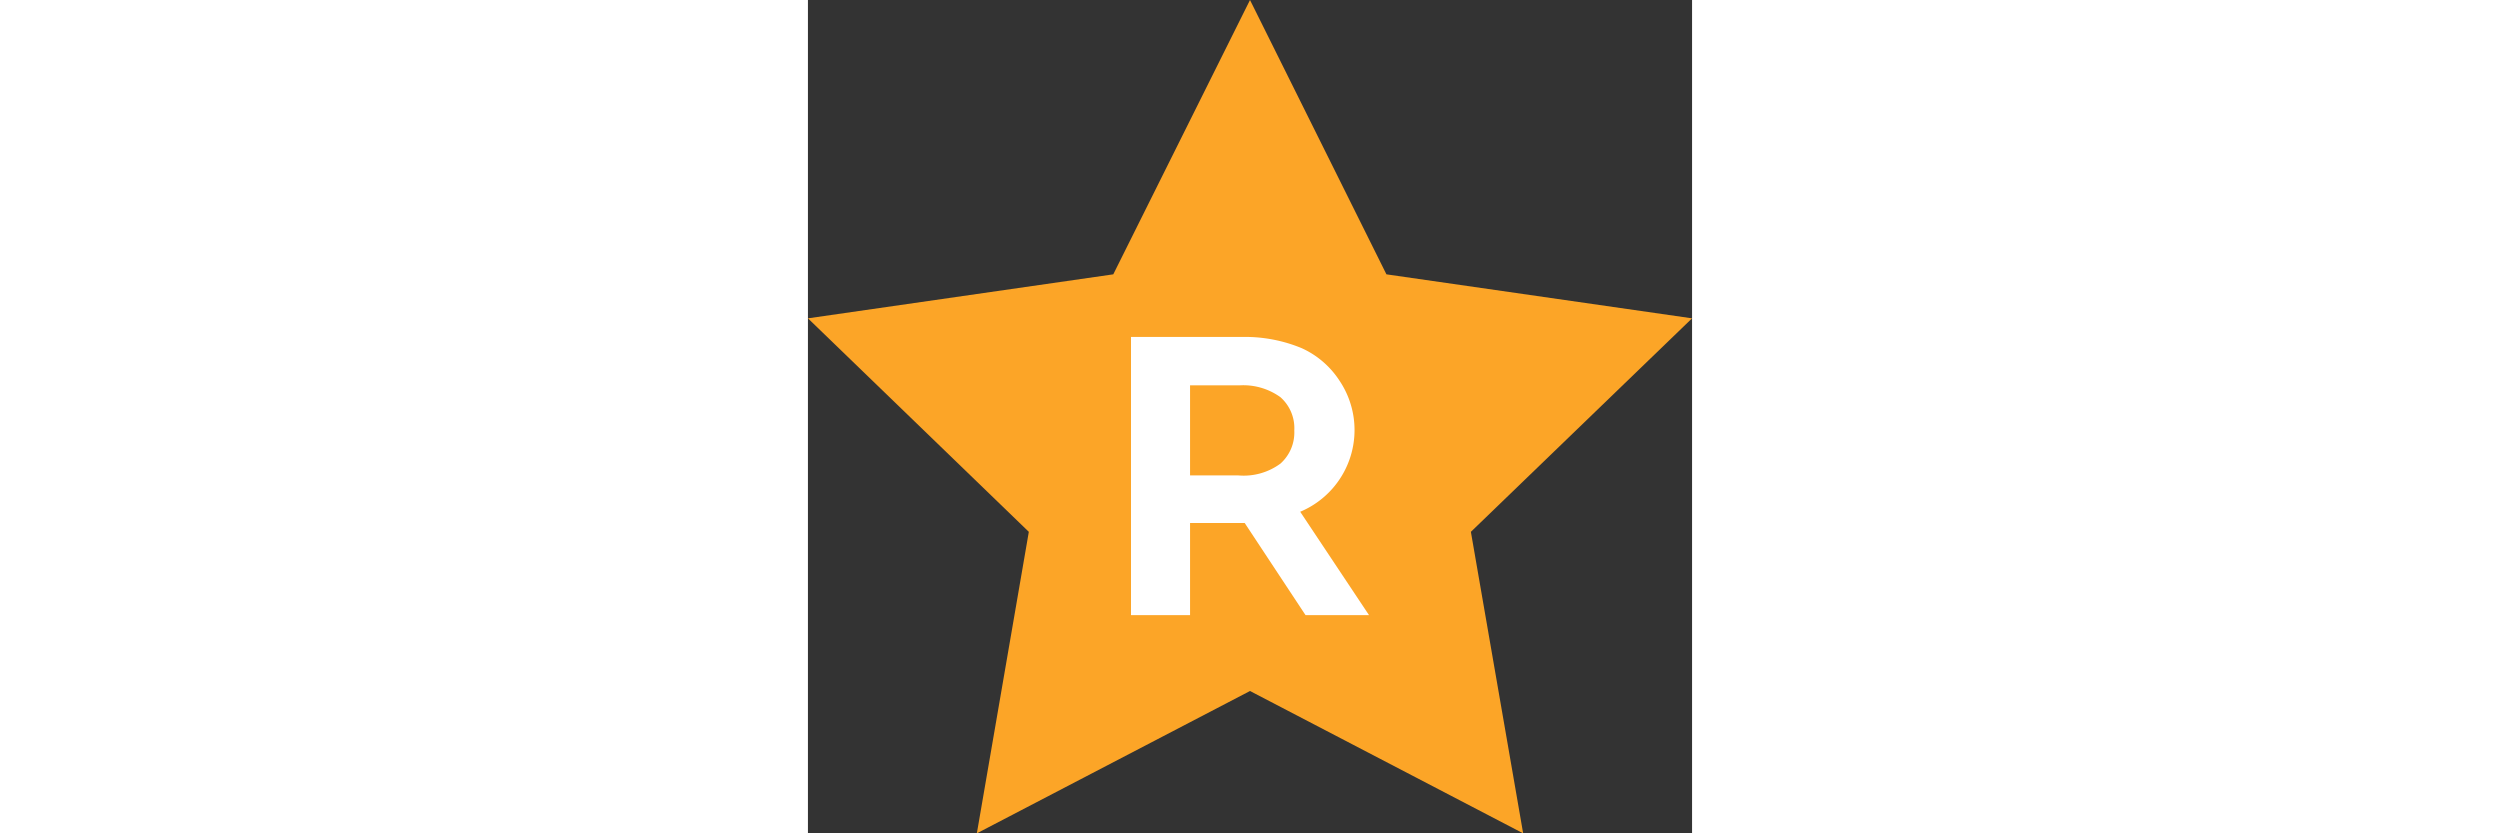 




<svg xmlns="http://www.w3.org/2000/svg" viewBox="0 0 29.94 28.22" height="20" width="60"><rect x="0" y="0" width="29.94" height="28.22" fill="#333333" stroke="none"/><defs><style>.cls-1{fill:#fca527;}.cls-2{fill:#fff;}</style></defs><g id="Layer_2" data-name="Layer 2"><g id="Layer_1-2" data-name="Layer 1"><polygon class="cls-1" points="14.97 0 19.59 9.29 29.94 10.78 22.45 18.01 24.22 28.22 14.97 23.4 5.72 28.22 7.48 18.01 0 10.78 10.34 9.29 14.97 0"/><path class="cls-2" d="M16.85,20.83l-2.06-3.12H12.94v3.12h-2V11.41h3.78a5,5,0,0,1,2,.38A3,3,0,0,1,18,12.89a3,3,0,0,1-1.33,4.44L19,20.83ZM16,13.45a2.15,2.15,0,0,0-1.39-.4H12.94V16.1h1.64A2.1,2.1,0,0,0,16,15.7a1.41,1.41,0,0,0,.47-1.12A1.4,1.4,0,0,0,16,13.45Z"/></g></g></svg>